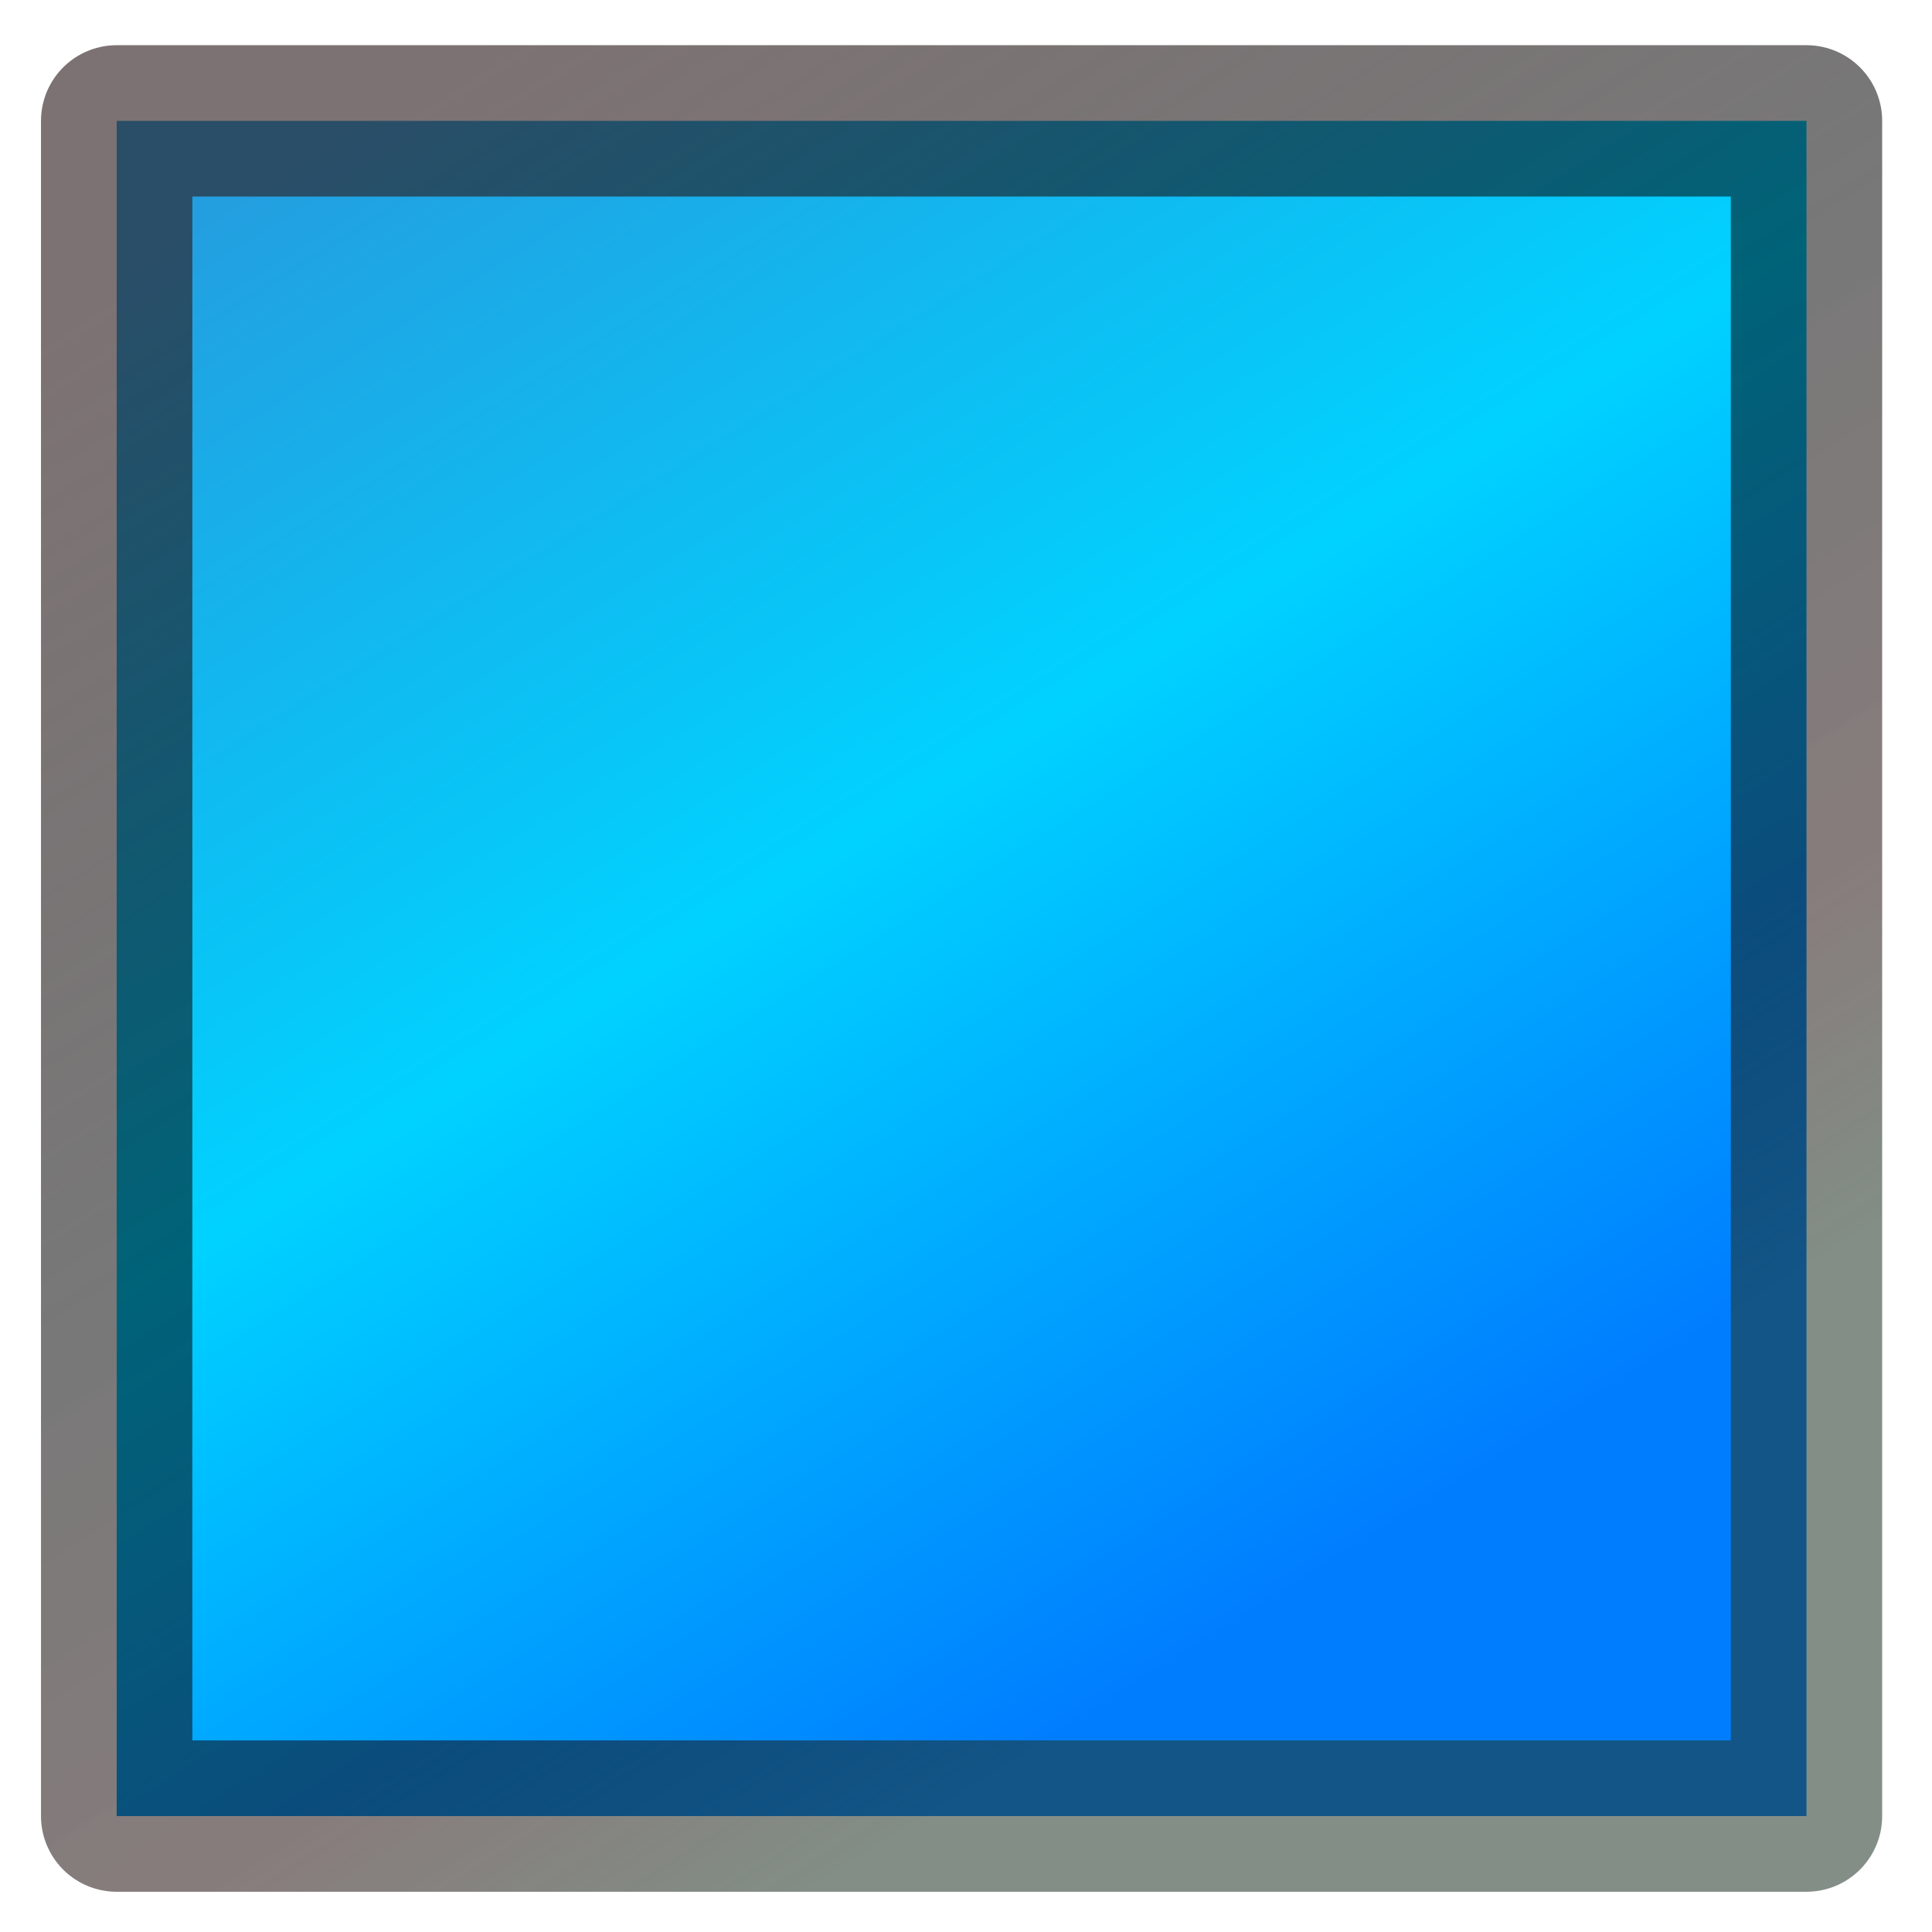 <?xml version="1.0" encoding="UTF-8" standalone="no"?>
<!-- Created with Inkscape (http://www.inkscape.org/) -->
<svg
   xmlns:dc="http://purl.org/dc/elements/1.1/"
   xmlns:cc="http://web.resource.org/cc/"
   xmlns:rdf="http://www.w3.org/1999/02/22-rdf-syntax-ns#"
   xmlns:svg="http://www.w3.org/2000/svg"
   xmlns="http://www.w3.org/2000/svg"
   xmlns:xlink="http://www.w3.org/1999/xlink"
   xmlns:sodipodi="http://sodipodi.sourceforge.net/DTD/sodipodi-0.dtd"
   xmlns:inkscape="http://www.inkscape.org/namespaces/inkscape"
   version="1.0"
   width="128"
   height="128"
   id="svg2214"
   sodipodi:version="0.32"
   inkscape:version="0.45.1"
   sodipodi:docname="stop.svg"
   sodipodi:docbase="/root/Desktop/qmp_plugins/qmp/icons"
   inkscape:output_extension="org.inkscape.output.svg.inkscape">
  <sodipodi:namedview
     inkscape:window-height="939"
     inkscape:window-width="1274"
     inkscape:pageshadow="2"
     inkscape:pageopacity="0.0"
     guidetolerance="10.0"
     gridtolerance="10.0"
     objecttolerance="10.0"
     borderopacity="1.0"
     bordercolor="#666666"
     pagecolor="#ffffff"
     id="base"
     inkscape:zoom="2.96875"
     inkscape:cx="64"
     inkscape:cy="64"
     inkscape:window-x="0"
     inkscape:window-y="0"
     inkscape:current-layer="svg2214" />
  <defs
     id="defs2216">
    <marker
       refX="0"
       refY="0"
       orient="auto"
       style="overflow:visible"
       id="Arrow2Mstart">
      <path
         d="M 8.719,4.034 L -2.207,0.016 L 8.719,-4.002 C 6.973,-1.63 6.983,1.616 8.719,4.034 z "
         transform="scale(0.6,0.6)"
         style="font-size:12px;fill-rule:evenodd;stroke-width:0.625;stroke-linejoin:round"
         id="path3264" />
    </marker>
    <marker
       refX="0"
       refY="0"
       orient="auto"
       style="overflow:visible"
       id="Arrow2Lend">
      <path
         d="M 8.719,4.034 L -2.207,0.016 L 8.719,-4.002 C 6.973,-1.63 6.983,1.616 8.719,4.034 z "
         transform="matrix(-1.1,0,0,-1.1,-1.1,0)"
         style="font-size:12px;fill-rule:evenodd;stroke-width:0.625;stroke-linejoin:round"
         id="path3261" />
    </marker>
    <marker
       refX="0"
       refY="0"
       orient="auto"
       style="overflow:visible"
       id="Arrow2Lstart">
      <path
         d="M 8.719,4.034 L -2.207,0.016 L 8.719,-4.002 C 6.973,-1.63 6.983,1.616 8.719,4.034 z "
         transform="matrix(1.1,0,0,1.1,1.1,0)"
         style="font-size:12px;fill-rule:evenodd;stroke-width:0.625;stroke-linejoin:round"
         id="path3258" />
    </marker>
    <marker
       refX="0"
       refY="0"
       orient="auto"
       style="overflow:visible"
       id="Arrow1Sstart">
      <path
         d="M 0,0 L 5,-5 L -12.5,0 L 5,5 L 0,0 z "
         transform="matrix(0.2,0,0,0.2,1.2,0)"
         style="fill-rule:evenodd;stroke:#000000;stroke-width:1pt;marker-start:none"
         id="path3252" />
    </marker>
    <marker
       refX="0"
       refY="0"
       orient="auto"
       style="overflow:visible"
       id="Arrow1Mend">
      <path
         d="M 0,0 L 5,-5 L -12.5,0 L 5,5 L 0,0 z "
         transform="matrix(-0.4,0,0,-0.4,-4,0)"
         style="fill-rule:evenodd;stroke:#000000;stroke-width:1pt;marker-start:none"
         id="path3249" />
    </marker>
    <marker
       refX="0"
       refY="0"
       orient="auto"
       style="overflow:visible"
       id="Arrow1Mstart">
      <path
         d="M 0,0 L 5,-5 L -12.5,0 L 5,5 L 0,0 z "
         transform="matrix(0.4,0,0,0.4,4,0)"
         style="fill-rule:evenodd;stroke:#000000;stroke-width:1pt;marker-start:none"
         id="path3246" />
    </marker>
    <marker
       refX="0"
       refY="0"
       orient="auto"
       style="overflow:visible"
       id="Arrow1Lend">
      <path
         d="M 0,0 L 5,-5 L -12.5,0 L 5,5 L 0,0 z "
         transform="matrix(-0.8,0,0,-0.8,-10,0)"
         style="fill-rule:evenodd;stroke:#000000;stroke-width:1pt;marker-start:none"
         id="path3243" />
    </marker>
    <marker
       refX="0"
       refY="0"
       orient="auto"
       style="overflow:visible"
       id="Arrow1Lstart">
      <path
         d="M 0,0 L 5,-5 L -12.5,0 L 5,5 L 0,0 z "
         transform="matrix(0.8,0,0,0.8,10,0)"
         style="fill-rule:evenodd;stroke:#000000;stroke-width:1pt;marker-start:none"
         id="path3240" />
    </marker>
    <linearGradient
       id="linearGradient9377">
      <stop
         style="stop-color:#2e1d1f;stop-opacity:0.91;"
         offset="0"
         id="stop9379" />
      <stop
         style="stop-color:#000000;stop-opacity:0.772;"
         offset="0.5"
         id="stop9381" />
      <stop
         style="stop-color:#150000;stop-opacity:0.746;"
         offset="0.815"
         id="stop9383" />
      <stop
         style="stop-color:#213527;stop-opacity:0.82;"
         offset="1"
         id="stop9385" />
    </linearGradient>
    <marker
       refX="0"
       refY="0"
       orient="auto"
       style="overflow:visible"
       id="Arrow1Send">
      <path
         d="M 0,0 L 5,-5 L -12.5,0 L 5,5 L 0,0 z "
         transform="matrix(-0.2,0,0,-0.2,-1.2,0)"
         style="fill-rule:evenodd;stroke:#000000;stroke-width:1pt;marker-start:none"
         id="path3255" />
    </marker>
    <marker
       refX="0"
       refY="0"
       orient="auto"
       style="overflow:visible"
       id="Arrow2Sstart">
      <path
         d="M 8.719,4.034 L -2.207,0.016 L 8.719,-4.002 C 6.973,-1.63 6.983,1.616 8.719,4.034 z "
         transform="matrix(0.3,0,0,0.3,-0.69,0)"
         style="font-size:12px;fill-rule:evenodd;stroke-width:0.625;stroke-linejoin:round"
         id="path3270" />
    </marker>
    <linearGradient
       id="linearGradient3400">
      <stop
         style="stop-color:#239fe0;stop-opacity:1;"
         offset="0"
         id="stop3428" />
      <stop
         style="stop-color:#00d2ff;stop-opacity:1;"
         offset="0.5"
         id="stop11337" />
      <stop
         style="stop-color:#007dff;stop-opacity:1;"
         offset="1"
         id="stop10366" />
    </linearGradient>
    <linearGradient
       x1="64.337"
       y1="69.485"
       x2="96.702"
       y2="69.485"
       id="linearGradient13527"
       xlink:href="#linearGradient9377"
       gradientUnits="userSpaceOnUse"
       gradientTransform="matrix(3.86,0,0,3.86,-246.772,-204.077)"
       spreadMethod="reflect" />
    <linearGradient
       x1="91.128"
       y1="154.332"
       x2="181.442"
       y2="105.881"
       id="linearGradient13535"
       xlink:href="#linearGradient3400"
       gradientUnits="userSpaceOnUse"
       gradientTransform="matrix(0.613,0,0,0.757,-32.743,-19.615)"
       spreadMethod="reflect" />
    <linearGradient
       x1="4.577"
       y1="17.179"
       x2="68.379"
       y2="85.334"
       id="linearGradient3230"
       xlink:href="#linearGradient9377"
       gradientUnits="userSpaceOnUse"
       gradientTransform="matrix(1.59,0,0,1.062,2.909,-1.649)" />
    <linearGradient
       x1="4.577"
       y1="17.179"
       x2="68.379"
       y2="85.334"
       id="linearGradient3238"
       xlink:href="#linearGradient3400"
       gradientUnits="userSpaceOnUse"
       gradientTransform="matrix(1.59,0,0,1.062,2.909,-1.649)" />
    <linearGradient
       x1="4.577"
       y1="17.179"
       x2="68.379"
       y2="85.334"
       id="linearGradient5311"
       xlink:href="#linearGradient3400"
       gradientUnits="userSpaceOnUse"
       gradientTransform="matrix(0.636,0,0,1.121,71.65,-5.168)" />
    <linearGradient
       x1="4.577"
       y1="17.179"
       x2="68.379"
       y2="85.334"
       id="linearGradient5313"
       xlink:href="#linearGradient9377"
       gradientUnits="userSpaceOnUse"
       gradientTransform="matrix(0.636,0,0,1.121,71.65,-5.168)" />
  </defs>
  <rect
     width="111.954"
     height="112.31"
     x="7.73"
     y="8.009"
     style="opacity:1;fill:url(#linearGradient3238);fill-opacity:1.0;fill-rule:evenodd;stroke:url(#linearGradient3230);stroke-width:10.029;stroke-linecap:round;stroke-linejoin:round;stroke-miterlimit:4;stroke-dasharray:none;stroke-dashoffset:0;stroke-opacity:0.686"
     id="rect2190" />
</svg>
